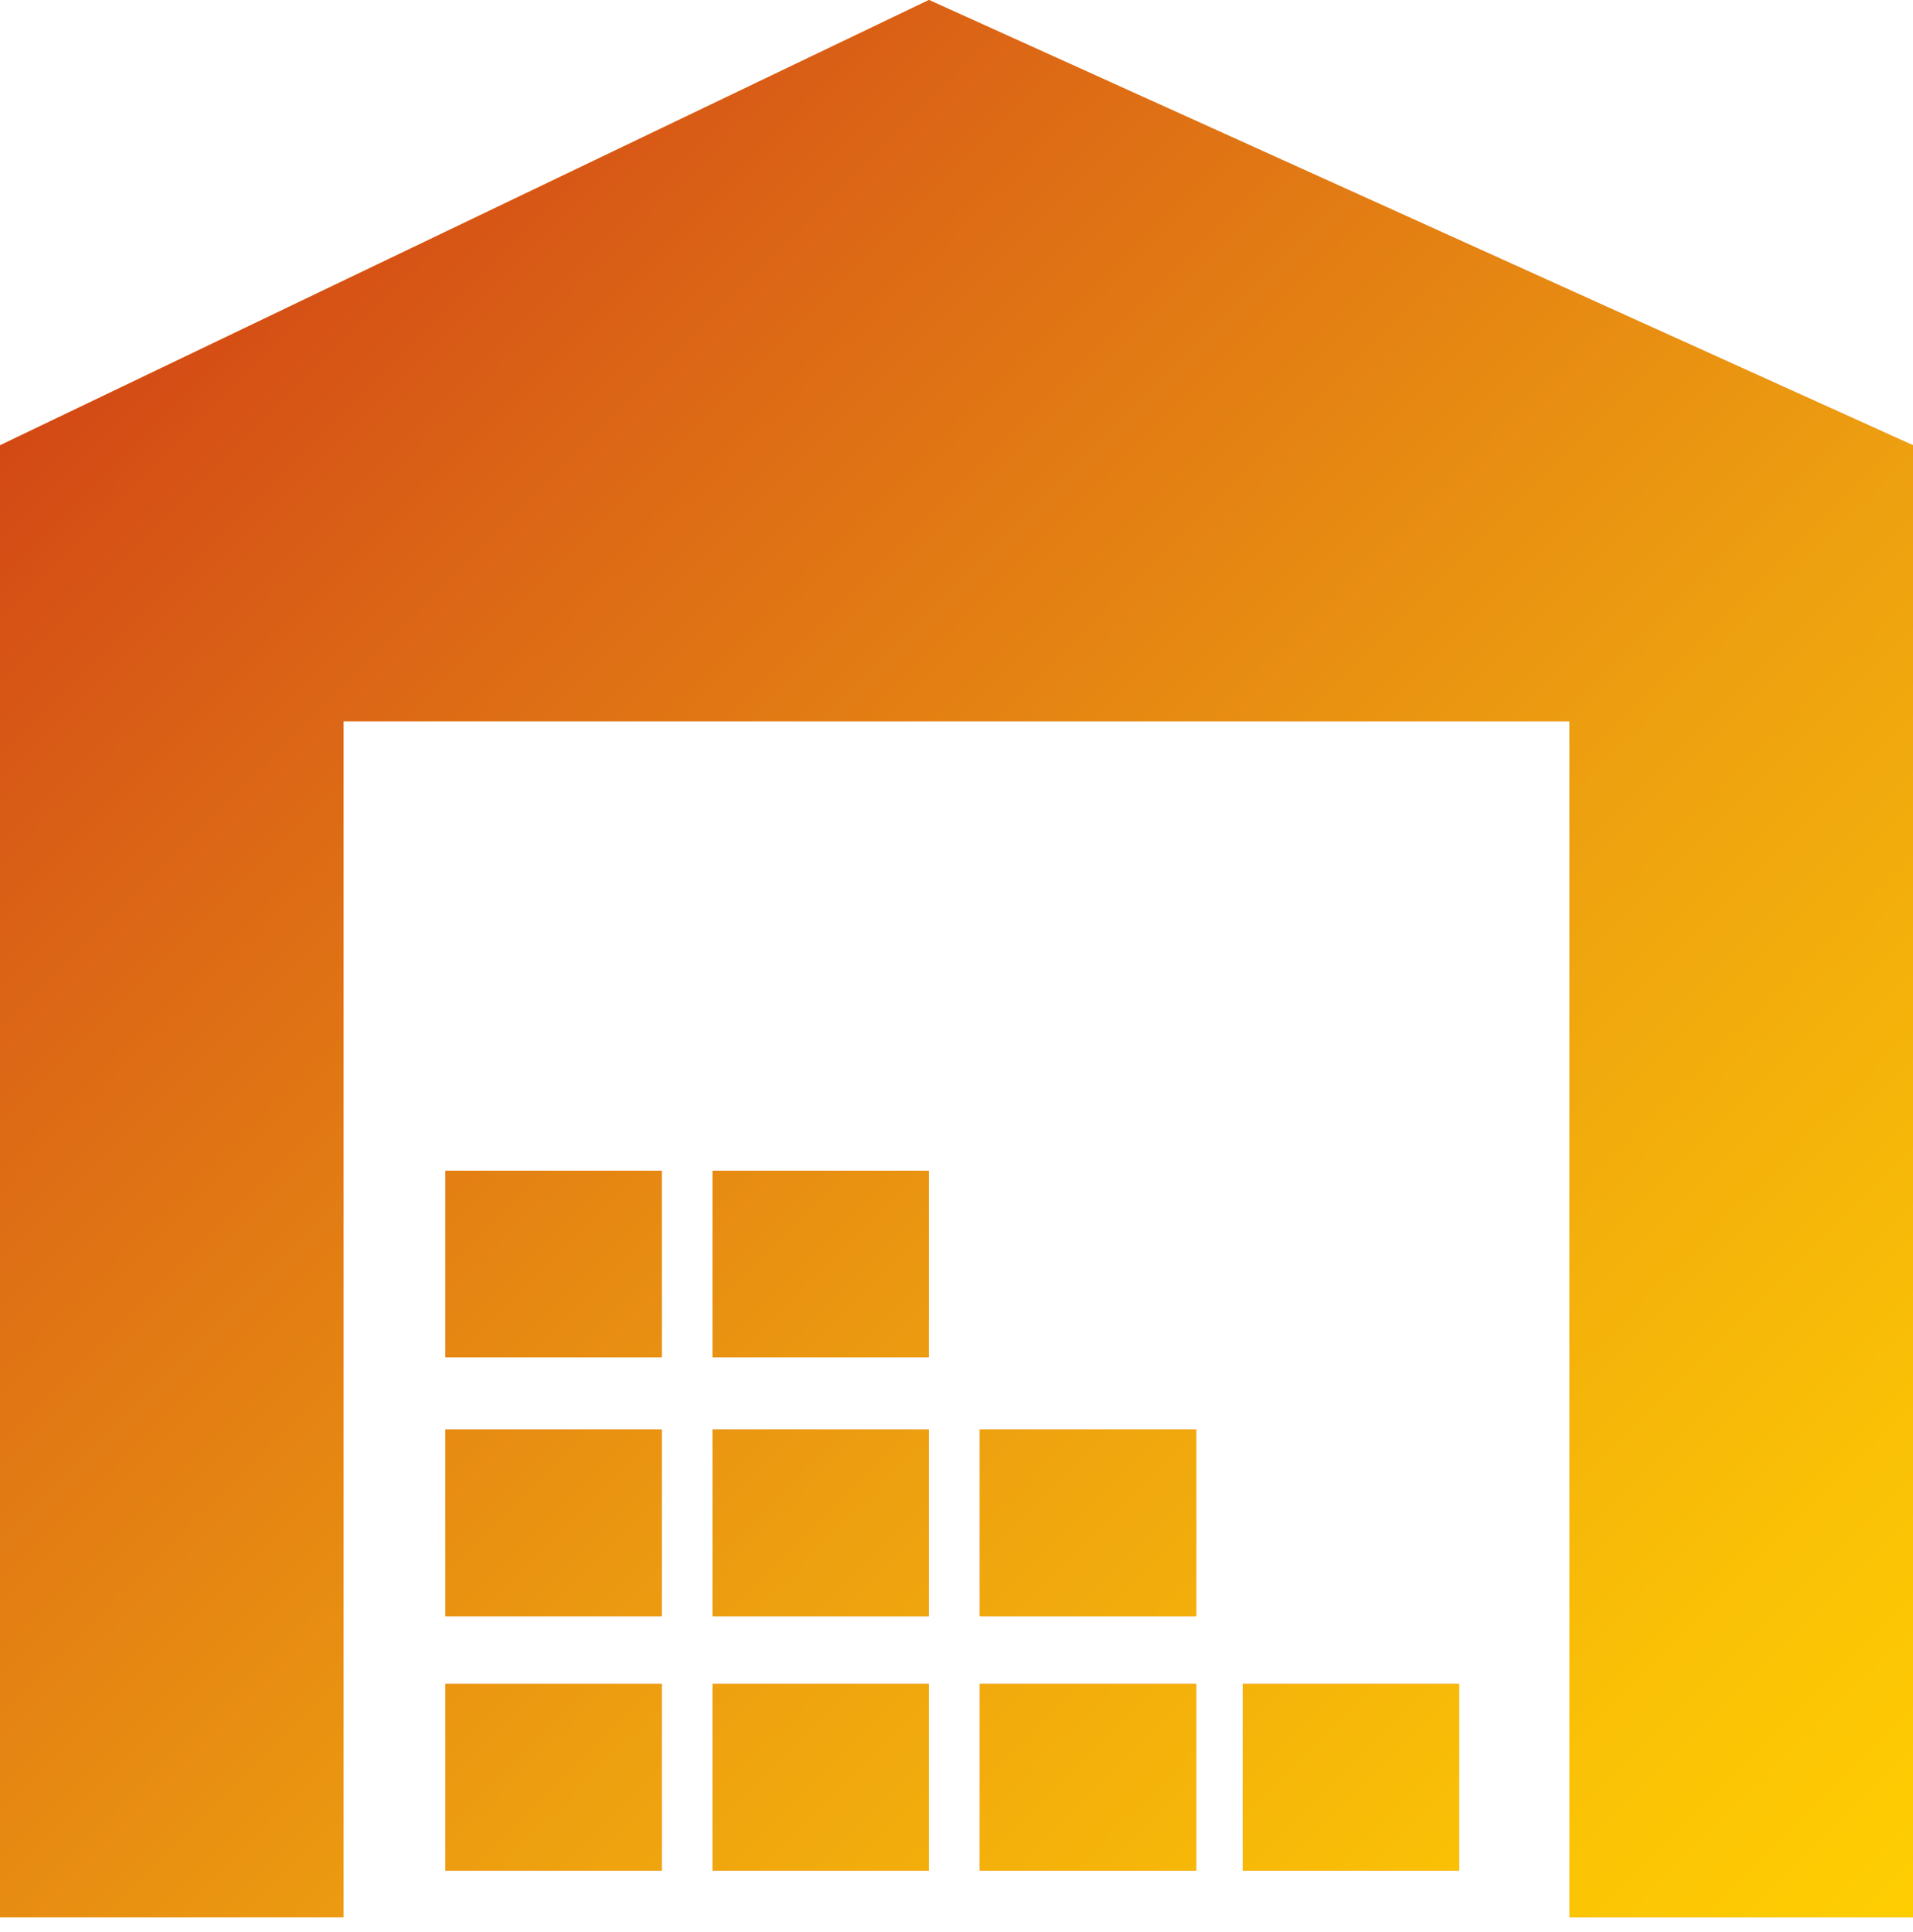 <?xml version="1.0" encoding="UTF-8" standalone="no"?>
<!DOCTYPE svg PUBLIC "-//W3C//DTD SVG 1.1//EN" "http://www.w3.org/Graphics/SVG/1.1/DTD/svg11.dtd">
<svg version="1.1" xmlns="http://www.w3.org/2000/svg" xmlns:xlink="http://www.w3.org/1999/xlink" preserveAspectRatio="xMidYMid meet" viewBox="0 0 100 101" width="100" height="101"><defs><path d="M100 100.23L82.04 100.23L82.04 37.7L17.96 37.7L17.96 100.23L0 100.23L0 23.28L48.56 0L100 23.28L100 100.23Z" id="b5BwDMDn60"></path><path d="M48.56 88.03C48.56 88.03 48.56 88.03 48.56 88.03C48.56 93.89 48.56 97.14 48.56 97.79C48.56 97.79 48.56 97.79 48.56 97.79C41.77 97.79 38 97.79 37.25 97.79C37.25 97.79 37.25 97.79 37.25 97.79C37.25 91.94 37.25 88.68 37.25 88.03C37.25 88.03 37.25 88.03 37.25 88.03C44.04 88.03 47.8 88.03 48.56 88.03Z" id="a3JFQd0U5z"></path><path d="M62.53 88.03C62.53 88.03 62.53 88.03 62.53 88.03C62.53 93.89 62.53 97.14 62.53 97.79C62.53 97.79 62.53 97.79 62.53 97.79C55.74 97.79 51.97 97.79 51.22 97.79C51.22 97.79 51.22 97.79 51.22 97.79C51.22 91.94 51.22 88.68 51.22 88.03C51.22 88.03 51.22 88.03 51.22 88.03C58 88.03 61.77 88.03 62.53 88.03Z" id="a2t6CIIpgU"></path><path d="M34.59 88.03C34.59 88.03 34.59 88.03 34.59 88.03C34.59 93.89 34.59 97.14 34.59 97.79C34.59 97.79 34.59 97.79 34.59 97.79C27.8 97.79 24.04 97.79 23.28 97.79C23.28 97.79 23.28 97.79 23.28 97.79C23.28 91.94 23.28 88.68 23.28 88.03C23.28 88.03 23.28 88.03 23.28 88.03C30.07 88.03 33.84 88.03 34.59 88.03Z" id="d2UQdtItSS"></path><path d="M48.56 74.73C48.56 74.73 48.56 74.73 48.56 74.73C48.56 80.58 48.56 83.84 48.56 84.49C48.56 84.49 48.56 84.49 48.56 84.49C41.77 84.49 38 84.49 37.25 84.49C37.25 84.49 37.25 84.49 37.25 84.49C37.25 78.63 37.25 75.38 37.25 74.73C37.25 74.73 37.25 74.73 37.25 74.73C44.04 74.73 47.8 74.73 48.56 74.73Z" id="autJIWzWu"></path><path d="M34.59 74.73C34.59 74.73 34.59 74.73 34.59 74.73C34.59 80.58 34.59 83.84 34.59 84.49C34.59 84.49 34.59 84.49 34.59 84.49C27.8 84.49 24.04 84.49 23.28 84.49C23.28 84.49 23.28 84.49 23.28 84.49C23.28 78.63 23.28 75.38 23.28 74.73C23.28 74.73 23.28 74.73 23.28 74.73C30.07 74.73 33.84 74.73 34.59 74.73Z" id="j4tcl0Jadg"></path><path d="M62.53 74.73C62.53 74.73 62.53 74.73 62.53 74.73C62.53 80.58 62.53 83.84 62.53 84.49C62.53 84.49 62.53 84.49 62.53 84.49C55.74 84.49 51.97 84.49 51.22 84.49C51.22 84.49 51.22 84.49 51.22 84.49C51.22 78.63 51.22 75.38 51.22 74.73C51.22 74.73 51.22 74.73 51.22 74.73C58 74.73 61.77 74.73 62.53 74.73Z" id="d3WUcym0Jl"></path><path d="M48.56 61.2C48.56 61.2 48.56 61.2 48.56 61.2C48.56 67.06 48.56 70.31 48.56 70.96C48.56 70.96 48.56 70.96 48.56 70.96C41.77 70.96 38 70.96 37.25 70.96C37.25 70.96 37.25 70.96 37.25 70.96C37.25 65.11 37.25 61.85 37.25 61.2C37.25 61.2 37.25 61.2 37.25 61.2C44.04 61.2 47.8 61.2 48.56 61.2Z" id="bfogIkcTr"></path><path d="M34.59 61.2C34.59 61.2 34.59 61.2 34.59 61.2C34.59 67.06 34.59 70.31 34.59 70.96C34.59 70.96 34.59 70.96 34.59 70.96C27.8 70.96 24.04 70.96 23.28 70.96C23.28 70.96 23.28 70.96 23.28 70.96C23.28 65.11 23.28 61.85 23.28 61.2C23.28 61.2 23.28 61.2 23.28 61.2C30.07 61.2 33.84 61.2 34.59 61.2Z" id="d3bZs3DWQd"></path><path d="M76.27 88.03C76.27 88.03 76.27 88.03 76.27 88.03C76.27 93.89 76.27 97.14 76.27 97.79C76.27 97.79 76.27 97.79 76.27 97.79C69.49 97.79 65.72 97.79 64.97 97.79C64.97 97.79 64.97 97.79 64.97 97.79C64.97 91.94 64.97 88.68 64.97 88.03C64.97 88.03 64.97 88.03 64.97 88.03C71.75 88.03 75.52 88.03 76.27 88.03Z" id="a6biDnSeNh"></path><path d="M100 100.23L82.04 100.23L82.04 37.7L17.96 37.7L17.96 100.23L0 100.23L0 23.28L48.56 0L100 23.28L100 100.23Z" id="axTPCODmT"></path><linearGradient id="gradientdkEU69FQU" gradientUnits="userSpaceOnUse" x1="5.77" y1="17.58" x2="94.21" y2="106.03"><stop style="stop-color: #d34915;stop-opacity: 1" offset="0%"></stop><stop style="stop-color: #db6416;stop-opacity: 1" offset="16.25%"></stop><stop style="stop-color: #ed9f10;stop-opacity: 1" offset="56.34%"></stop><stop style="stop-color: #fac106;stop-opacity: 1" offset="85.3%"></stop><stop style="stop-color: #ffce01;stop-opacity: 1" offset="100%"></stop></linearGradient><path d="M48.56 88.03C48.56 88.03 48.56 88.03 48.56 88.03C48.56 93.89 48.56 97.14 48.56 97.79C48.56 97.79 48.56 97.79 48.56 97.79C41.77 97.79 38 97.79 37.25 97.79C37.25 97.79 37.25 97.79 37.25 97.79C37.25 91.94 37.25 88.68 37.25 88.03C37.25 88.03 37.25 88.03 37.25 88.03C44.04 88.03 47.8 88.03 48.56 88.03Z" id="boyKLnFsK"></path><linearGradient id="gradientaoIhb1oNq" gradientUnits="userSpaceOnUse" x1="5.77" y1="17.58" x2="94.21" y2="106.03"><stop style="stop-color: #d34915;stop-opacity: 1" offset="0%"></stop><stop style="stop-color: #db6416;stop-opacity: 1" offset="16.25%"></stop><stop style="stop-color: #ed9f10;stop-opacity: 1" offset="56.34%"></stop><stop style="stop-color: #fac106;stop-opacity: 1" offset="85.3%"></stop><stop style="stop-color: #ffce01;stop-opacity: 1" offset="100%"></stop></linearGradient><path d="M62.53 88.03C62.53 88.03 62.53 88.03 62.53 88.03C62.53 93.89 62.53 97.14 62.53 97.79C62.53 97.79 62.53 97.79 62.53 97.79C55.74 97.79 51.97 97.79 51.22 97.79C51.22 97.79 51.22 97.79 51.22 97.79C51.22 91.94 51.22 88.68 51.22 88.03C51.22 88.03 51.22 88.03 51.22 88.03C58 88.03 61.77 88.03 62.53 88.03Z" id="a12wRjPycr"></path><linearGradient id="gradientaF90xiVNb" gradientUnits="userSpaceOnUse" x1="5.77" y1="17.58" x2="94.21" y2="106.03"><stop style="stop-color: #d34915;stop-opacity: 1" offset="0%"></stop><stop style="stop-color: #db6416;stop-opacity: 1" offset="16.25%"></stop><stop style="stop-color: #ed9f10;stop-opacity: 1" offset="56.34%"></stop><stop style="stop-color: #fac106;stop-opacity: 1" offset="85.3%"></stop><stop style="stop-color: #ffce01;stop-opacity: 1" offset="100%"></stop></linearGradient><path d="M34.59 88.03C34.59 88.03 34.59 88.03 34.59 88.03C34.59 93.89 34.59 97.14 34.59 97.79C34.59 97.79 34.59 97.79 34.59 97.79C27.8 97.79 24.04 97.79 23.28 97.79C23.28 97.79 23.28 97.79 23.28 97.79C23.28 91.94 23.28 88.68 23.28 88.03C23.28 88.03 23.28 88.03 23.28 88.03C30.07 88.03 33.84 88.03 34.59 88.03Z" id="c7roMyL1n"></path><linearGradient id="gradienteFYz3UobV" gradientUnits="userSpaceOnUse" x1="5.77" y1="17.58" x2="94.21" y2="106.03"><stop style="stop-color: #d34915;stop-opacity: 1" offset="0%"></stop><stop style="stop-color: #db6416;stop-opacity: 1" offset="16.25%"></stop><stop style="stop-color: #ed9f10;stop-opacity: 1" offset="56.34%"></stop><stop style="stop-color: #fac106;stop-opacity: 1" offset="85.3%"></stop><stop style="stop-color: #ffce01;stop-opacity: 1" offset="100%"></stop></linearGradient><path d="M48.56 74.73C48.56 74.73 48.56 74.73 48.56 74.73C48.56 80.58 48.56 83.84 48.56 84.49C48.56 84.49 48.56 84.49 48.56 84.49C41.77 84.49 38 84.49 37.25 84.49C37.25 84.49 37.25 84.49 37.25 84.49C37.25 78.63 37.25 75.38 37.25 74.73C37.25 74.73 37.25 74.73 37.25 74.73C44.04 74.73 47.8 74.73 48.56 74.73Z" id="b62ecMHnBQ"></path><linearGradient id="gradientd5m51iidsg" gradientUnits="userSpaceOnUse" x1="5.77" y1="17.58" x2="94.21" y2="106.03"><stop style="stop-color: #d34915;stop-opacity: 1" offset="0%"></stop><stop style="stop-color: #db6416;stop-opacity: 1" offset="16.25%"></stop><stop style="stop-color: #ed9f10;stop-opacity: 1" offset="56.34%"></stop><stop style="stop-color: #fac106;stop-opacity: 1" offset="85.3%"></stop><stop style="stop-color: #ffce01;stop-opacity: 1" offset="100%"></stop></linearGradient><path d="M34.59 74.73C34.59 74.73 34.59 74.73 34.59 74.73C34.59 80.58 34.59 83.84 34.59 84.49C34.59 84.49 34.59 84.49 34.59 84.49C27.8 84.49 24.04 84.49 23.28 84.49C23.28 84.49 23.28 84.49 23.28 84.49C23.28 78.63 23.28 75.38 23.28 74.73C23.28 74.73 23.28 74.73 23.28 74.73C30.07 74.73 33.84 74.73 34.59 74.73Z" id="hcTX6rji"></path><linearGradient id="gradientc1ern2iPzP" gradientUnits="userSpaceOnUse" x1="5.77" y1="17.58" x2="94.21" y2="106.03"><stop style="stop-color: #d34915;stop-opacity: 1" offset="0%"></stop><stop style="stop-color: #db6416;stop-opacity: 1" offset="16.25%"></stop><stop style="stop-color: #ed9f10;stop-opacity: 1" offset="56.34%"></stop><stop style="stop-color: #fac106;stop-opacity: 1" offset="85.3%"></stop><stop style="stop-color: #ffce01;stop-opacity: 1" offset="100%"></stop></linearGradient><path d="M62.53 74.73C62.53 74.73 62.53 74.73 62.53 74.73C62.53 80.58 62.53 83.84 62.53 84.49C62.53 84.49 62.53 84.49 62.53 84.49C55.74 84.49 51.97 84.49 51.22 84.49C51.22 84.49 51.22 84.49 51.22 84.49C51.22 78.63 51.22 75.38 51.22 74.73C51.22 74.73 51.22 74.73 51.22 74.73C58 74.73 61.77 74.73 62.53 74.73Z" id="baJEB9MM9"></path><linearGradient id="gradientaWYV3JbJ0" gradientUnits="userSpaceOnUse" x1="5.77" y1="17.58" x2="94.21" y2="106.03"><stop style="stop-color: #d34915;stop-opacity: 1" offset="0%"></stop><stop style="stop-color: #db6416;stop-opacity: 1" offset="16.25%"></stop><stop style="stop-color: #ed9f10;stop-opacity: 1" offset="56.34%"></stop><stop style="stop-color: #fac106;stop-opacity: 1" offset="85.3%"></stop><stop style="stop-color: #ffce01;stop-opacity: 1" offset="100%"></stop></linearGradient><path d="M48.56 61.2C48.56 61.2 48.56 61.2 48.56 61.2C48.56 67.06 48.56 70.31 48.56 70.96C48.56 70.96 48.56 70.96 48.56 70.96C41.77 70.96 38 70.96 37.25 70.96C37.25 70.96 37.25 70.96 37.25 70.96C37.25 65.11 37.25 61.85 37.25 61.2C37.25 61.2 37.25 61.2 37.25 61.2C44.04 61.2 47.8 61.2 48.56 61.2Z" id="cXFdcJQGc"></path><linearGradient id="gradiente19UlLSo9Q" gradientUnits="userSpaceOnUse" x1="5.77" y1="17.58" x2="94.21" y2="106.03"><stop style="stop-color: #d34915;stop-opacity: 1" offset="0%"></stop><stop style="stop-color: #db6416;stop-opacity: 1" offset="16.25%"></stop><stop style="stop-color: #ed9f10;stop-opacity: 1" offset="56.34%"></stop><stop style="stop-color: #fac106;stop-opacity: 1" offset="85.3%"></stop><stop style="stop-color: #ffce01;stop-opacity: 1" offset="100%"></stop></linearGradient><path d="M34.59 61.2C34.59 61.2 34.59 61.2 34.59 61.2C34.59 67.06 34.59 70.31 34.59 70.96C34.59 70.96 34.59 70.96 34.59 70.96C27.8 70.96 24.04 70.96 23.28 70.96C23.28 70.96 23.28 70.96 23.28 70.96C23.28 65.11 23.28 61.85 23.28 61.2C23.28 61.2 23.28 61.2 23.28 61.2C30.07 61.2 33.84 61.2 34.59 61.2Z" id="b24zkhkQ5"></path><linearGradient id="gradientd2KBYQQy2e" gradientUnits="userSpaceOnUse" x1="5.77" y1="17.58" x2="94.21" y2="106.03"><stop style="stop-color: #d34915;stop-opacity: 1" offset="0%"></stop><stop style="stop-color: #db6416;stop-opacity: 1" offset="16.25%"></stop><stop style="stop-color: #ed9f10;stop-opacity: 1" offset="56.34%"></stop><stop style="stop-color: #fac106;stop-opacity: 1" offset="85.3%"></stop><stop style="stop-color: #ffce01;stop-opacity: 1" offset="100%"></stop></linearGradient><path d="M76.27 88.03C76.27 88.03 76.27 88.03 76.27 88.03C76.27 93.89 76.27 97.14 76.27 97.79C76.27 97.79 76.27 97.79 76.27 97.79C69.49 97.79 65.72 97.79 64.97 97.79C64.97 97.79 64.97 97.79 64.97 97.79C64.97 91.94 64.97 88.68 64.97 88.03C64.97 88.03 64.97 88.03 64.97 88.03C71.75 88.03 75.52 88.03 76.27 88.03Z" id="e6HWQkWaf"></path><linearGradient id="gradientbvVwdSDvV" gradientUnits="userSpaceOnUse" x1="5.77" y1="17.58" x2="94.21" y2="106.03"><stop style="stop-color: #d34915;stop-opacity: 1" offset="0%"></stop><stop style="stop-color: #db6416;stop-opacity: 1" offset="16.25%"></stop><stop style="stop-color: #ed9f10;stop-opacity: 1" offset="56.34%"></stop><stop style="stop-color: #fac106;stop-opacity: 1" offset="85.3%"></stop><stop style="stop-color: #ffce01;stop-opacity: 1" offset="100%"></stop></linearGradient></defs><g><g><g><use xlink:href="#b5BwDMDn60" opacity="1" fill="#f18519" fill-opacity="1"></use><g><use xlink:href="#b5BwDMDn60" opacity="1" fill-opacity="0" stroke="#000000" stroke-width="1" stroke-opacity="0"></use></g></g><g><use xlink:href="#a3JFQd0U5z" opacity="1" fill="#f18519" fill-opacity="1"></use><g><use xlink:href="#a3JFQd0U5z" opacity="1" fill-opacity="0" stroke="#000000" stroke-width="1" stroke-opacity="0"></use></g></g><g><use xlink:href="#a2t6CIIpgU" opacity="1" fill="#f18519" fill-opacity="1"></use><g><use xlink:href="#a2t6CIIpgU" opacity="1" fill-opacity="0" stroke="#000000" stroke-width="1" stroke-opacity="0"></use></g></g><g><use xlink:href="#d2UQdtItSS" opacity="1" fill="#f18519" fill-opacity="1"></use><g><use xlink:href="#d2UQdtItSS" opacity="1" fill-opacity="0" stroke="#000000" stroke-width="1" stroke-opacity="0"></use></g></g><g><use xlink:href="#autJIWzWu" opacity="1" fill="#f18519" fill-opacity="1"></use><g><use xlink:href="#autJIWzWu" opacity="1" fill-opacity="0" stroke="#000000" stroke-width="1" stroke-opacity="0"></use></g></g><g><use xlink:href="#j4tcl0Jadg" opacity="1" fill="#f18519" fill-opacity="1"></use><g><use xlink:href="#j4tcl0Jadg" opacity="1" fill-opacity="0" stroke="#000000" stroke-width="1" stroke-opacity="0"></use></g></g><g><use xlink:href="#d3WUcym0Jl" opacity="1" fill="#f18519" fill-opacity="1"></use><g><use xlink:href="#d3WUcym0Jl" opacity="1" fill-opacity="0" stroke="#000000" stroke-width="1" stroke-opacity="0"></use></g></g><g><use xlink:href="#bfogIkcTr" opacity="1" fill="#f18519" fill-opacity="1"></use><g><use xlink:href="#bfogIkcTr" opacity="1" fill-opacity="0" stroke="#000000" stroke-width="1" stroke-opacity="0"></use></g></g><g><use xlink:href="#d3bZs3DWQd" opacity="1" fill="#f18519" fill-opacity="1"></use><g><use xlink:href="#d3bZs3DWQd" opacity="1" fill-opacity="0" stroke="#000000" stroke-width="1" stroke-opacity="0"></use></g></g><g><use xlink:href="#a6biDnSeNh" opacity="1" fill="#f18519" fill-opacity="1"></use><g><use xlink:href="#a6biDnSeNh" opacity="1" fill-opacity="0" stroke="#000000" stroke-width="1" stroke-opacity="0"></use></g></g><g><use xlink:href="#axTPCODmT" opacity="1" fill="url(#gradientdkEU69FQU)"></use><g><use xlink:href="#axTPCODmT" opacity="1" fill-opacity="0" stroke="#000000" stroke-width="1" stroke-opacity="0"></use></g></g><g><use xlink:href="#boyKLnFsK" opacity="1" fill="url(#gradientaoIhb1oNq)"></use><g><use xlink:href="#boyKLnFsK" opacity="1" fill-opacity="0" stroke="#000000" stroke-width="1" stroke-opacity="0"></use></g></g><g><use xlink:href="#a12wRjPycr" opacity="1" fill="url(#gradientaF90xiVNb)"></use><g><use xlink:href="#a12wRjPycr" opacity="1" fill-opacity="0" stroke="#000000" stroke-width="1" stroke-opacity="0"></use></g></g><g><use xlink:href="#c7roMyL1n" opacity="1" fill="url(#gradienteFYz3UobV)"></use><g><use xlink:href="#c7roMyL1n" opacity="1" fill-opacity="0" stroke="#000000" stroke-width="1" stroke-opacity="0"></use></g></g><g><use xlink:href="#b62ecMHnBQ" opacity="1" fill="url(#gradientd5m51iidsg)"></use><g><use xlink:href="#b62ecMHnBQ" opacity="1" fill-opacity="0" stroke="#000000" stroke-width="1" stroke-opacity="0"></use></g></g><g><use xlink:href="#hcTX6rji" opacity="1" fill="url(#gradientc1ern2iPzP)"></use><g><use xlink:href="#hcTX6rji" opacity="1" fill-opacity="0" stroke="#000000" stroke-width="1" stroke-opacity="0"></use></g></g><g><use xlink:href="#baJEB9MM9" opacity="1" fill="url(#gradientaWYV3JbJ0)"></use><g><use xlink:href="#baJEB9MM9" opacity="1" fill-opacity="0" stroke="#000000" stroke-width="1" stroke-opacity="0"></use></g></g><g><use xlink:href="#cXFdcJQGc" opacity="1" fill="url(#gradiente19UlLSo9Q)"></use><g><use xlink:href="#cXFdcJQGc" opacity="1" fill-opacity="0" stroke="#000000" stroke-width="1" stroke-opacity="0"></use></g></g><g><use xlink:href="#b24zkhkQ5" opacity="1" fill="url(#gradientd2KBYQQy2e)"></use><g><use xlink:href="#b24zkhkQ5" opacity="1" fill-opacity="0" stroke="#000000" stroke-width="1" stroke-opacity="0"></use></g></g><g><use xlink:href="#e6HWQkWaf" opacity="1" fill="url(#gradientbvVwdSDvV)"></use><g><use xlink:href="#e6HWQkWaf" opacity="1" fill-opacity="0" stroke="#000000" stroke-width="1" stroke-opacity="0"></use></g></g></g></g></svg>